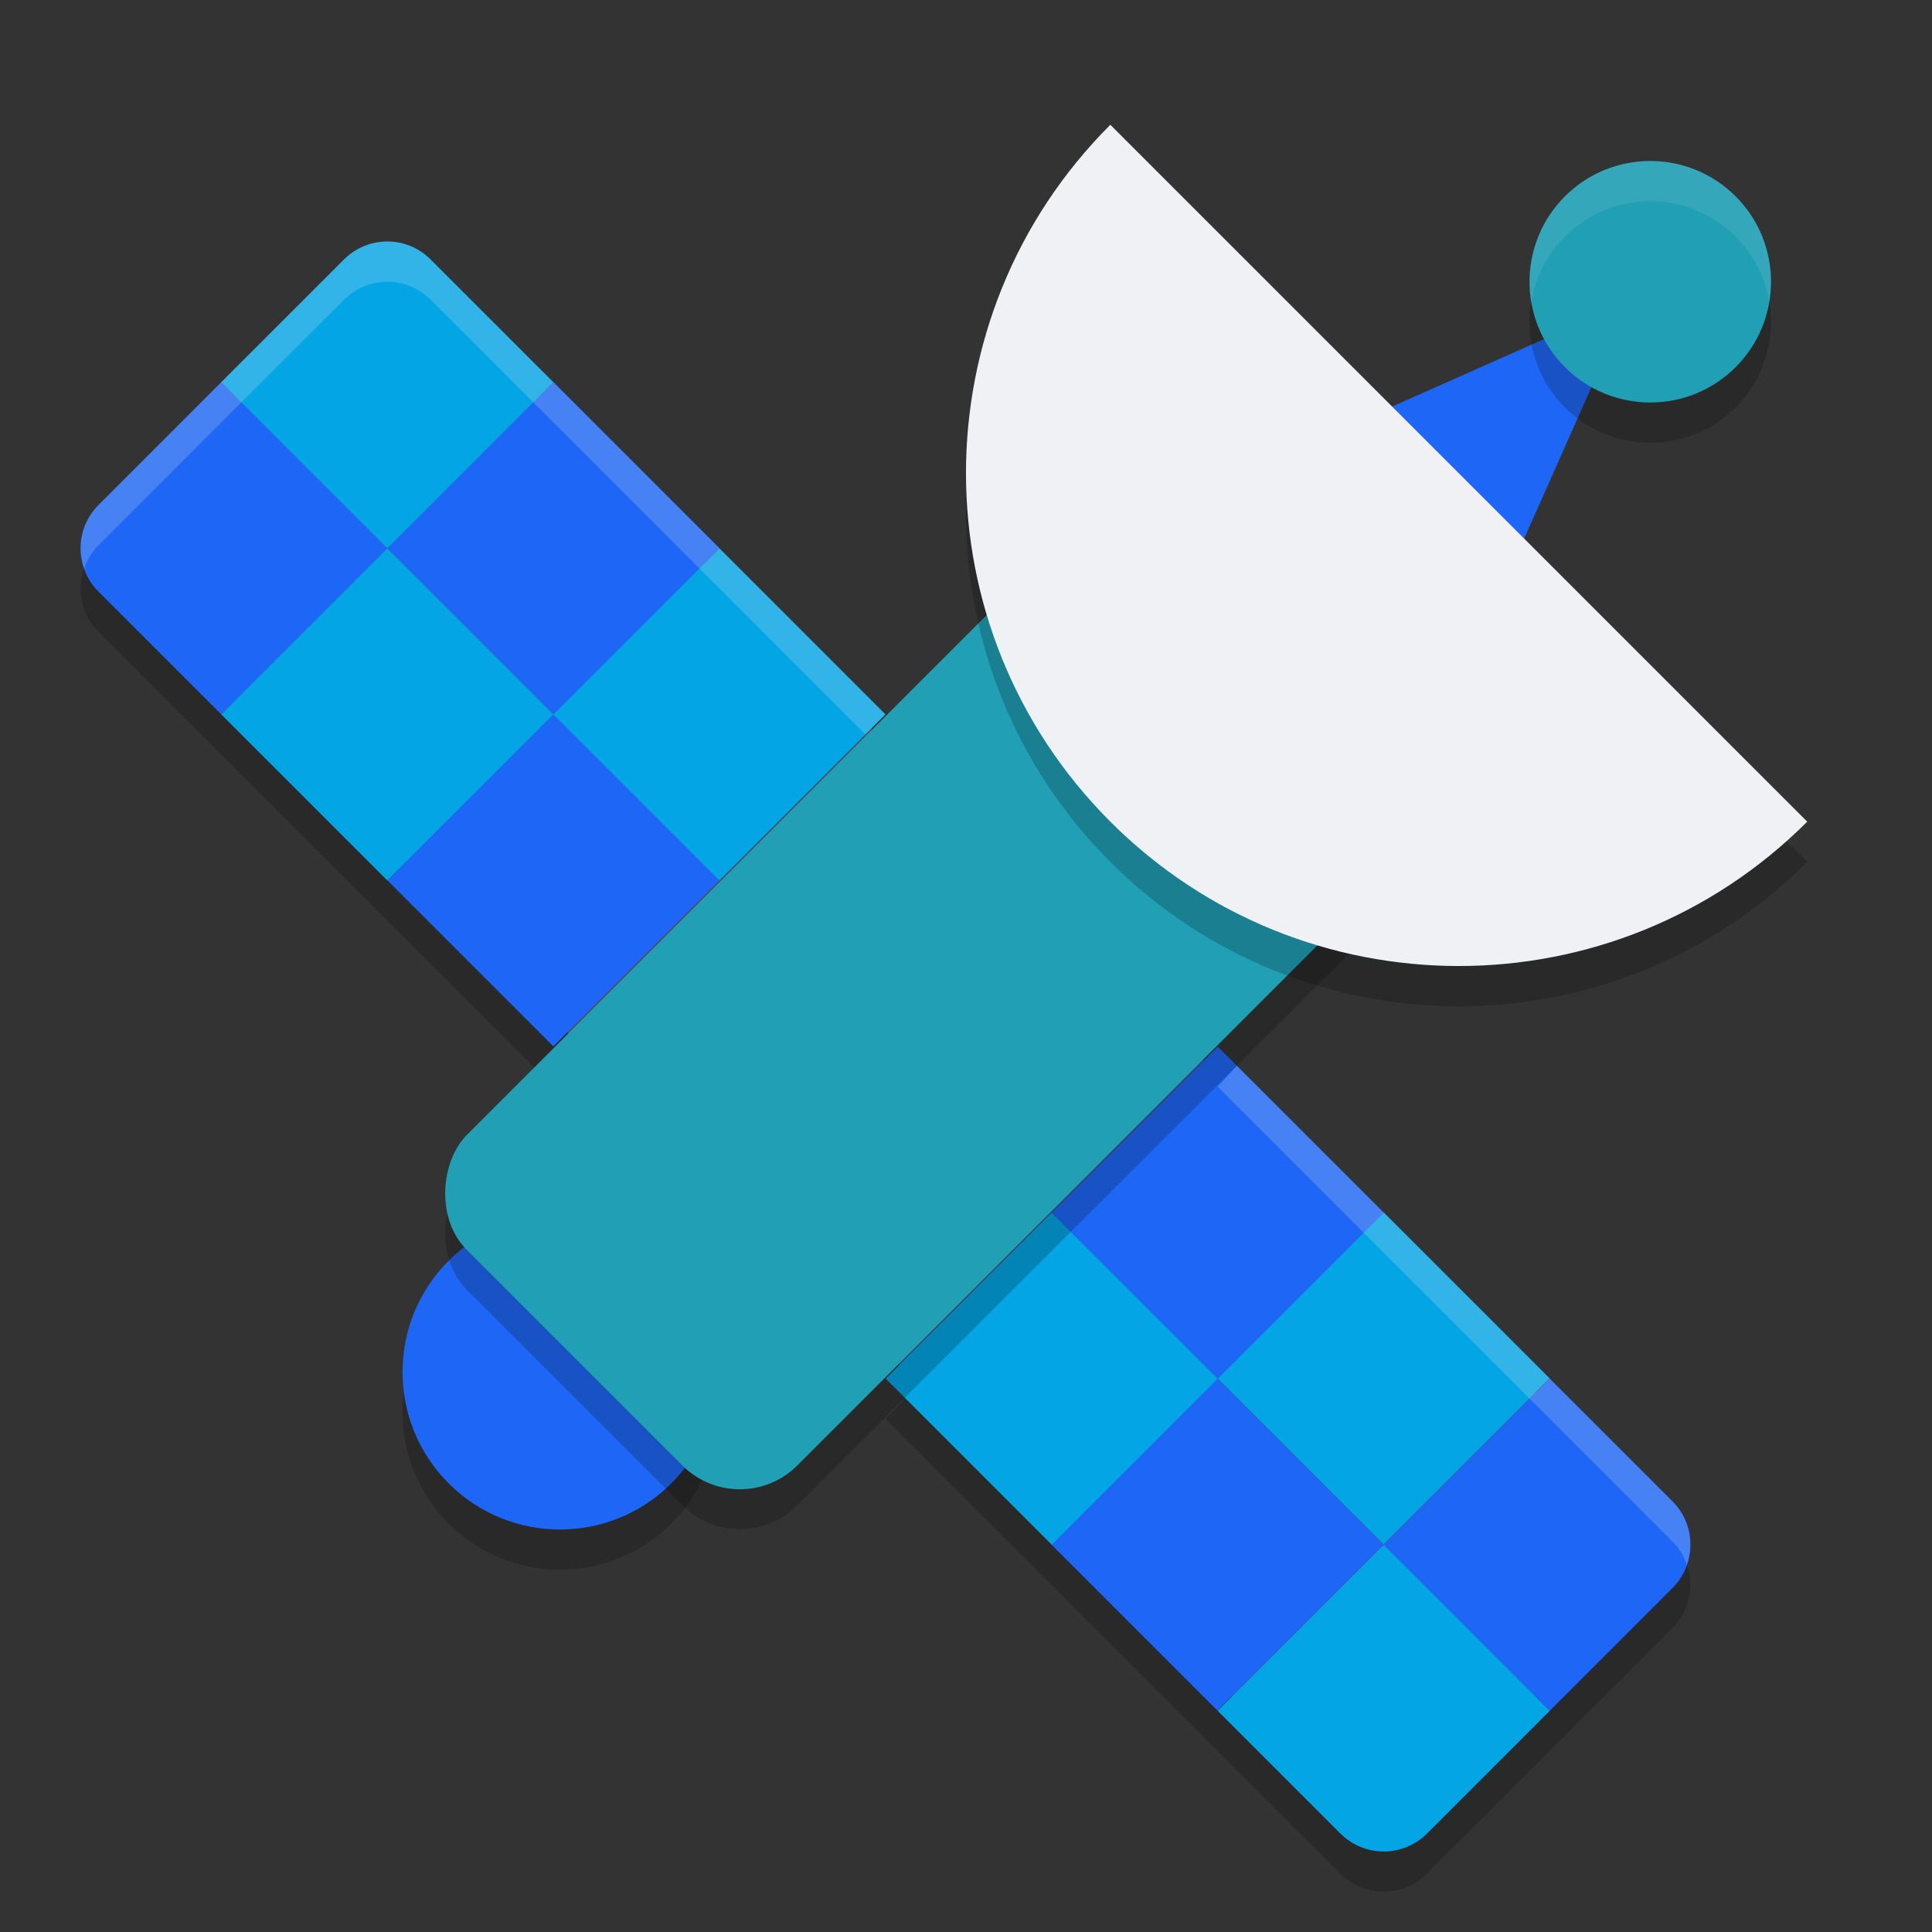 <svg xmlns="http://www.w3.org/2000/svg" width="24" height="24" version="1">
 <rect width="100%" height="100%" fill="#333333" stroke="none"/>
 <path style="opacity:0.2" d="m 4.812,3.5 c -0.195,0 -0.389,0.075 -0.538,0.224 L 2.748,5.248 1.224,6.773 c -0.298,0.298 -0.298,0.778 0,1.076 l 1.524,1.524 2.063,2.063 2.063,2.062 L 8.938,11.438 11,9.374 8.938,7.312 6.874,5.248 5.35,3.724 C 5.201,3.575 5.006,3.5 4.812,3.5 Z M 15.126,13.5 13.062,15.563 11,17.626 l 2.062,2.062 2.063,2.063 1.524,1.524 c 0.298,0.298 0.778,0.298 1.076,0 l 1.525,-1.524 1.524,-1.525 c 0.298,-0.298 0.298,-0.778 0,-1.076 l -1.524,-1.524 -2.063,-2.063 z"/>
 <path style="fill:#4c4f69" d="M 4.812,3.248 C 4.682,3.248 4.552,3.299 4.45,3.4 L 1.4,6.449 c -0.203,0.203 -0.203,0.52 0,0.724 L 16.827,22.6 c 0.203,0.203 0.52,0.203 0.724,0 l 3.049,-3.049 c 0.203,-0.203 0.203,-0.52 0,-0.724 L 5.173,3.401 C 5.071,3.3 4.941,3.248 4.812,3.248 Z"/>
 <g transform="scale(0.5)">
  <path style="fill:#1e66f5" d="m 2.447,12.546 c -0.596,0.596 -0.596,1.556 0,2.153 L 5.497,17.748 9.623,13.623 5.497,9.497 Z"/>
  <rect style="fill:#1e66f5" width="5.835" height="5.835" x="-8.66" y="22.27" transform="rotate(-45)"/>
  <rect style="fill:#04a5e5" width="5.835" height="5.835" x="-2.83" y="22.27" transform="rotate(-45)"/>
  <rect style="fill:#1e66f5" width="5.835" height="5.835" x="-3.01" y="16.44" transform="matrix(-0.707,0.707,0.707,0.707,0,0)"/>
  <rect style="fill:#04a5e5" width="5.835" height="5.835" x="2.83" y="16.44" transform="matrix(-0.707,0.707,0.707,0.707,0,0)"/>
  <path style="fill:#04a5e5" d="M 5.497,9.497 9.623,13.623 13.748,9.497 10.699,6.447 c -0.596,-0.596 -1.556,-0.596 -2.153,0 z"/>
  <path style="fill:#04a5e5" d="m 30.252,42.503 3.05,3.05 c 0.596,0.596 1.556,0.596 2.153,0 l 3.05,-3.05 -4.126,-4.126 z"/>
  <path style="fill:#1e66f5" d="m 34.377,38.377 4.126,4.126 3.05,-3.05 c 0.596,-0.596 0.596,-1.556 0,-2.153 L 38.503,34.252 Z"/>
  <rect style="fill:#04a5e5" width="5.835" height="5.835" x="-3.01" y="45.61" transform="matrix(-0.707,0.707,0.707,0.707,0,0)"/>
  <rect style="fill:#1e66f5" width="5.835" height="5.835" x="2.83" y="45.61" transform="matrix(-0.707,0.707,0.707,0.707,0,0)"/>
  <rect style="fill:#04a5e5" width="5.835" height="5.835" x="-8.66" y="39.78" transform="rotate(-45)"/>
  <rect style="fill:#1e66f5" width="5.835" height="5.835" x="-2.83" y="39.78" transform="rotate(-45)"/>
 </g>
 <circle style="opacity:0.2" cx="-7.486" cy="17.324" r="1.956" transform="rotate(-45)"/>
 <circle style="fill:#1e66f5" cx="-7.133" cy="16.971" r="1.956" transform="rotate(-45)"/>
 <path style="fill:#1e66f5" transform="matrix(0.045,-0.045,0.03,0.03,16.552,5.992)" d="m 66.045,24 -42.045,24.275 -42.045,24.275 0,-48.55 0,-48.55 42.045,24.275 z"/>
 <circle style="opacity:0.2" cx="11.667" cy="17.324" r="1.5" transform="rotate(-45)"/>
 <circle style="fill:#209fb5" cx="12.021" cy="16.971" r="1.5" transform="rotate(-45)"/>
 <rect style="opacity:0.2" width="5.806" height="11.739" x="14.42" y="-4.51" rx="1.01" ry="1.01" transform="rotate(45)"/>
 <rect style="fill:#209fb5" width="5.806" height="11.739" x="14.07" y="-4.86" rx="1.01" ry="1.01" transform="rotate(45)"/>
 <path style="opacity:0.2" d="m 22.45,10.707 c -2.391,2.391 -6.267,2.391 -8.657,0 -2.391,-2.391 -2.391,-6.267 0,-8.657 z"/>
 <path style="fill:#eff1f5" d="m 22.45,10.207 c -2.391,2.391 -6.267,2.391 -8.657,0 -2.391,-2.391 -2.391,-6.267 0,-8.657 z"/>
 <path style="opacity:0.1;fill:#eff1f5" d="m 20.521,2 a 1.5,1.5 0 0 0 -1.082,0.439 1.5,1.5 0 0 0 -0.417,1.313 1.5,1.5 0 0 1 0.417,-0.813 1.5,1.5 0 0 1 2.121,0 1.5,1.5 0 0 1 0.417,0.808 A 1.5,1.5 0 0 0 21.561,2.439 1.5,1.5 0 0 0 20.521,2 Z"/>
 <path style="opacity:0.2;fill:#eff1f5" d="M 4.812,3 C 4.617,3 4.423,3.075 4.273,3.224 L 2.748,4.748 1.224,6.273 C 1.01,6.487 0.952,6.795 1.045,7.062 1.082,6.957 1.14,6.858 1.224,6.773 L 2.748,5.248 4.273,3.724 C 4.423,3.575 4.617,3.5 4.812,3.5 5.006,3.5 5.201,3.575 5.35,3.724 L 6.874,5.248 8.938,7.312 l 1.812,1.812 0.25,-0.25 -2.062,-2.062 L 6.874,4.748 5.35,3.224 C 5.201,3.075 5.006,3 4.812,3 Z M 15.365,13.24 C 15.126,13.5 15.126,13.5 15.126,13.5 l 2.062,2.062 2.063,2.063 1.524,1.524 c 0.084,0.084 0.142,0.183 0.179,0.288 0.093,-0.267 0.035,-0.574 -0.179,-0.788 L 19.252,17.126 17.188,15.062 Z"/>
</svg>
